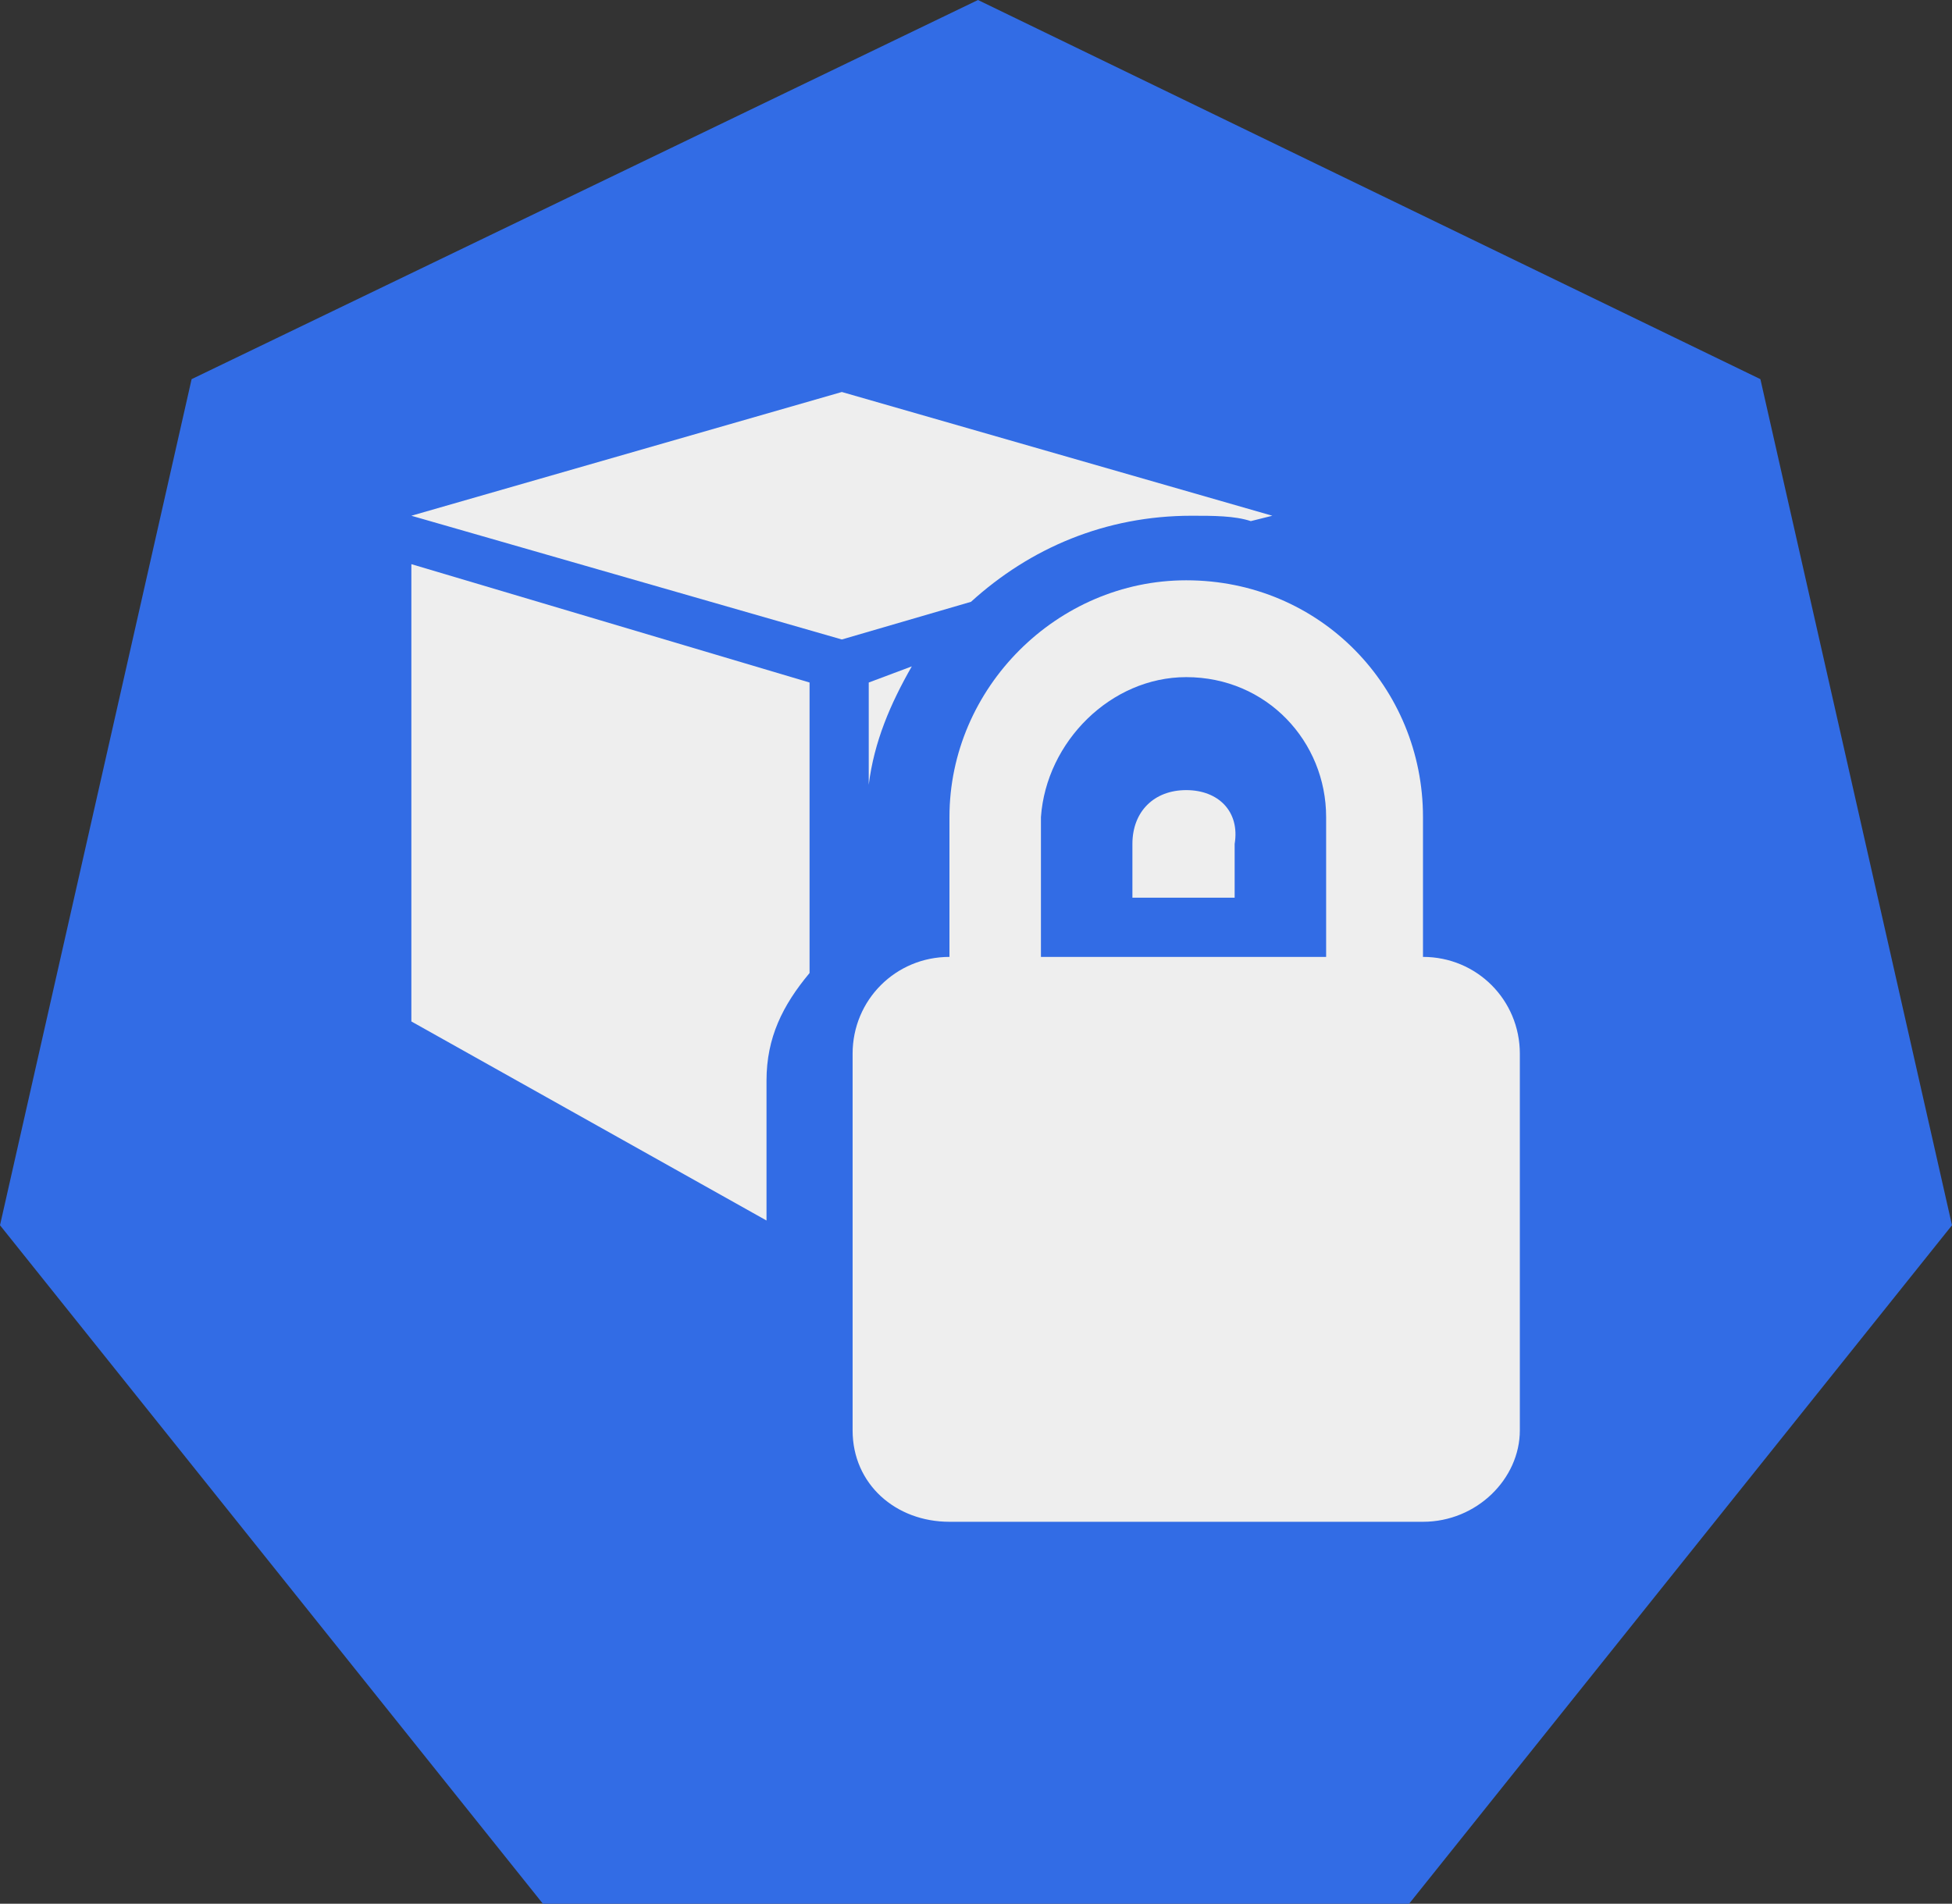 <?xml version="1.0" encoding="utf-8"?>
<!-- Generator: Adobe Illustrator 22.0.1, SVG Export Plug-In . SVG Version: 6.00 Build 0)  -->
<svg version="1.1"
	 id="svg2709" inkscape:version="0.92.2 2405546, 2018-03-11" sodipodi:docname="psp.svg" xmlns:cc="http://creativecommons.org/ns#" xmlns:dc="http://purl.org/dc/elements/1.1/" xmlns:inkscape="http://www.inkscape.org/namespaces/inkscape" xmlns:rdf="http://www.w3.org/1999/02/22-rdf-syntax-ns#" xmlns:sodipodi="http://sodipodi.sourceforge.net/DTD/sodipodi-0.dtd" xmlns:svg="http://www.w3.org/2000/svg"
	 xmlns="http://www.w3.org/2000/svg" xmlns:xlink="http://www.w3.org/1999/xlink" x="0px" y="0px" viewBox="0 0 48.9 47.7"
	 style="enable-background:new 0 0 48.9 47.7;" xml:space="preserve">
<rect x="0" y="0" width="48.9" height="47.7" fill="#333333" stroke="none"/>
<style type="text/css">
	.st0{fill:#326CE5;}
	.st1{fill-opacity:0;}
	.st2{fill:#EEEEEE;}
</style>
<sodipodi:namedview  bordercolor="#666666" borderopacity="1.0" fit-margin-bottom="0" fit-margin-left="0" fit-margin-right="0" fit-margin-top="0" id="base" inkscape:current-layer="layer1" inkscape:cx="-85.148266" inkscape:cy="-14.182935" inkscape:document-units="mm" inkscape:pageopacity="0.0" inkscape:pageshadow="2" inkscape:window-height="1556" inkscape:window-maximized="1" inkscape:window-width="2560" inkscape:window-x="0" inkscape:window-y="0" inkscape:zoom="3.959798" pagecolor="#ffffff" showgrid="false">
	</sodipodi:namedview>
<path id="path1846" inkscape:connector-curvature="0" inkscape:export-xdpi="376.57999" inkscape:export-ydpi="376.57999" class="st0" d="
	M0,30.7L4.8,9.5L24.5,0l19.6,9.5l4.8,21.2l-13.6,17H13.6L0,30.7z"/>
<path id="path1854" inkscape:connector-curvature="0" inkscape:export-xdpi="376.57999" inkscape:export-ydpi="376.57999" class="st1" d="
	M9.2,35.5h30.5v12.2H9.2V35.5z"/>
<g id="g1901" transform="matrix(1.348,0,0,1.348,463.368,79.918)">
	<path id="path1848" inkscape:connector-curvature="0" class="st2" d="M-328.1-52l-8,2.3l8,2.3l2.4-0.7c1.1-1,2.5-1.6,4.1-1.6
		c0.4,0,0.8,0,1.1,0.1l0.4-0.1L-328.1-52z"/>
	<path id="path1850" inkscape:connector-curvature="0" class="st2" d="M-336.1-48.8v8.5l6.6,3.7v-2.6c0-0.8,0.3-1.4,0.8-2l0-5.4
		L-336.1-48.8z"/>
	<path id="path1852" inkscape:connector-curvature="0" class="st2" d="M-326.8-46.9l-0.8,0.3l0,1.9
		C-327.5-45.5-327.2-46.2-326.8-46.9L-326.8-46.9z M-321.7-44.6c-0.6,0-1,0.4-1,1v1h1.9v-1C-320.7-44.2-321.1-44.6-321.7-44.6z"/>
	
		<path id="path7594-3" inkscape:original="M -329.23047 -49.712891 C -329.82864 -49.712891 -330.31445 -49.22707 -330.31445 -48.628906 L -330.31445 -47.978516 C -330.55285 -47.978516 -330.74805 -47.783319 -330.74805 -47.544922 L -330.74805 -45.810547 C -330.74805 -45.572146 -330.55285 -45.378906 -330.31445 -45.378906 L -328.14648 -45.378906 C -327.90808 -45.378906 -327.71289 -45.572146 -327.71289 -45.810547 L -327.71289 -47.544922 C -327.71289 -47.783319 -327.90808 -47.978516 -328.14648 -47.978516 L -328.14648 -48.628906 C -328.14648 -49.22707 -328.63231 -49.712891 -329.23047 -49.712891 z M -329.23047 -49.279297 C -328.87071 -49.279297 -328.58008 -48.988673 -328.58008 -48.628906 L -328.58008 -47.978516 L -329.88086 -47.978516 L -329.88086 -48.628906 C -329.88086 -48.988673 -329.59024 -49.279297 -329.23047 -49.279297 z " inkscape:radius="0" sodipodi:type="inkscape:offset" class="st2" d="
		M-321.7-48.5c-2.4,0-4.4,2-4.4,4.4v2.6c-1,0-1.8,0.8-1.8,1.8v7c0,1,0.8,1.7,1.8,1.7h8.8c1,0,1.8-0.8,1.8-1.7v-7
		c0-1-0.8-1.8-1.8-1.8v-2.6C-317.3-46.5-319.2-48.5-321.7-48.5z M-321.7-46.7c1.5,0,2.6,1.2,2.6,2.6v2.6h-5.3v-2.6
		C-324.3-45.5-323.1-46.7-321.7-46.7z"/>
</g>
</svg>

